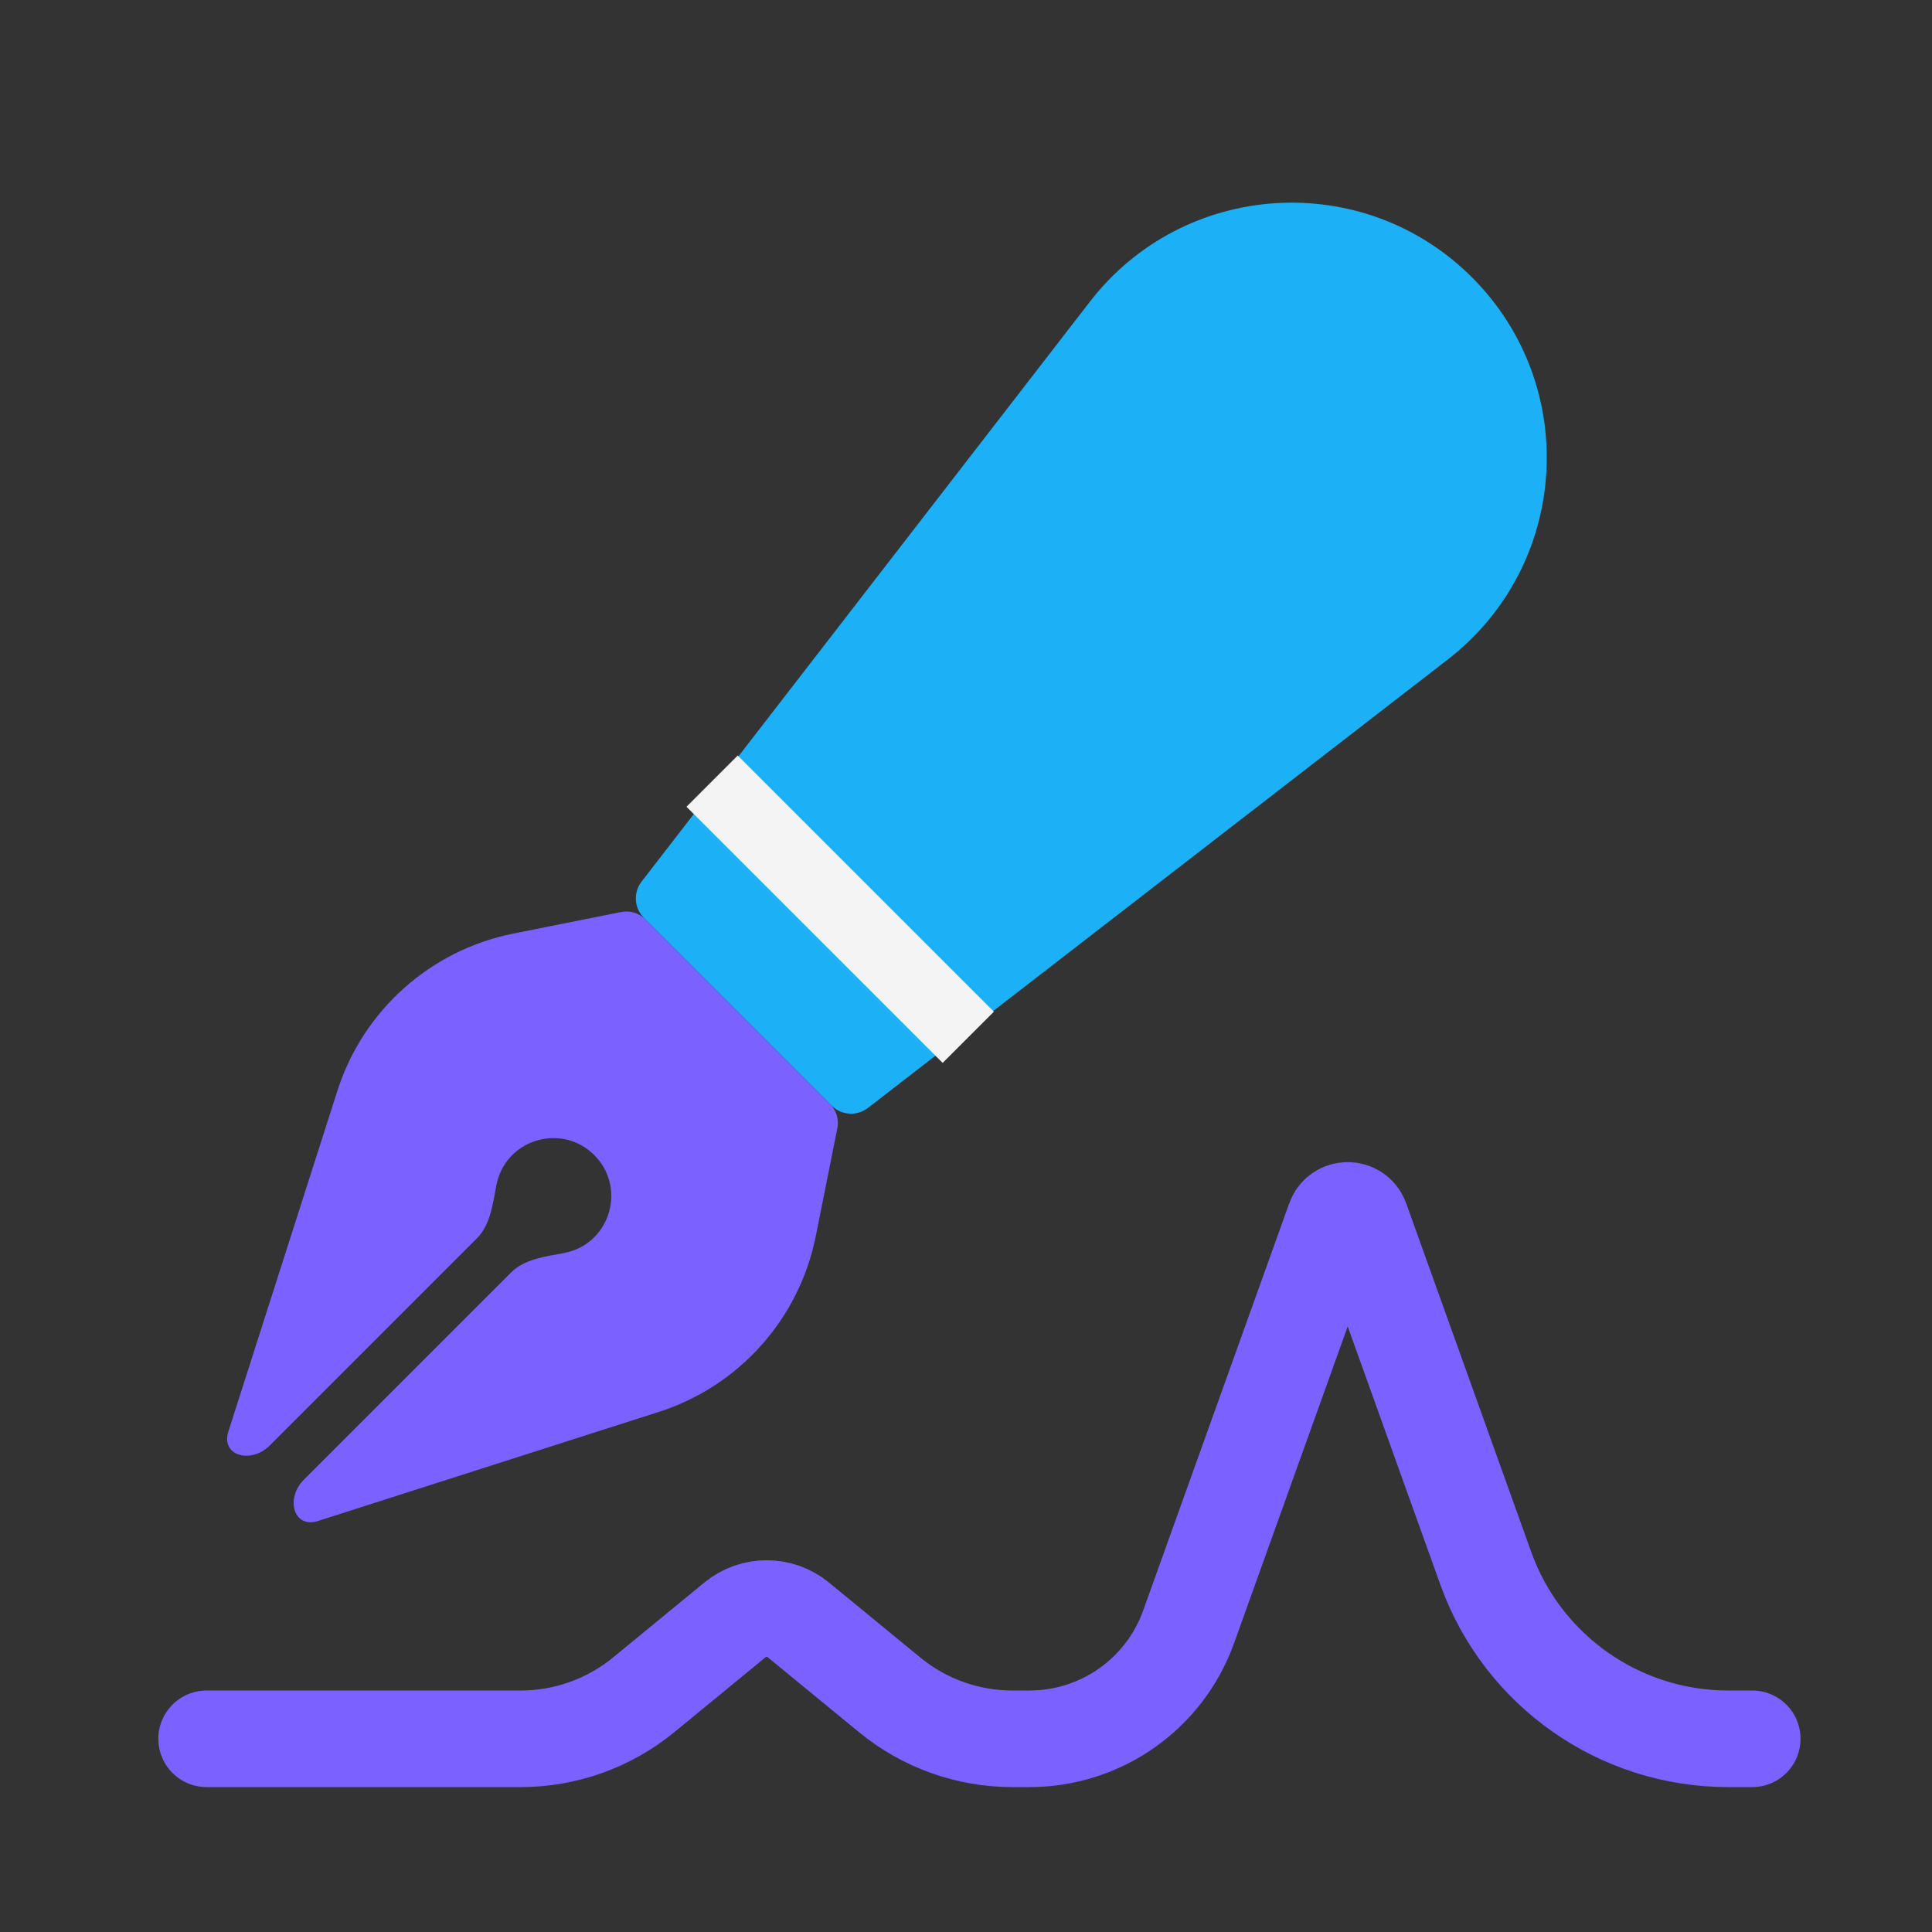 <svg viewBox="0 0 80 80" fill="none">
  <rect x="0" y="0" width="80" height="80" fill="#333333" stroke="none"/>
  <path d="M45.128 12.495C49.021 7.458 56.452 6.985 60.954 11.486C65.455 15.987 64.982 23.417 59.947 27.311L35.938 45.878C35.485 46.228 34.844 46.187 34.439 45.783L26.661 38.005C26.257 37.6 26.216 36.959 26.566 36.506L45.128 12.495Z" fill="#1CB0F6" class="fill-blue" />
  <path d="M39.033 41.891L30.547 33.406" stroke="#F4F4F4" stroke-width="3" stroke-linecap="square" class="stroke-white" />
  <path fill-rule="evenodd" clip-rule="evenodd" d="M26.729 38.072L34.366 45.709C34.631 45.974 34.746 46.354 34.672 46.722L33.78 51.185C33.094 54.614 30.604 57.401 27.274 58.466L13.17 62.98C12.144 63.308 11.816 62.036 12.578 61.275L21.161 52.691C21.716 52.136 22.569 52.032 23.341 51.889C23.404 51.877 23.468 51.863 23.532 51.846C25.317 51.367 25.914 49.137 24.608 47.83C23.301 46.524 21.071 47.122 20.593 48.906C20.575 48.97 20.561 49.034 20.549 49.097C20.406 49.869 20.302 50.722 19.747 51.277L11.164 59.86C10.402 60.622 9.13 60.294 9.459 59.268L13.972 45.164C15.037 41.834 17.824 39.344 21.253 38.658L25.716 37.766C26.084 37.692 26.464 37.807 26.729 38.072Z" fill="#7B61FF" class="fill-purple" />
  <path d="M8.556 72H21.564C23.421 72 25.22 71.356 26.655 70.178L30.435 67.075C31.197 66.45 32.294 66.45 33.056 67.075V67.075L36.841 70.182C38.273 71.358 40.068 72 41.921 72H42.631C45.585 72 48.221 70.145 49.218 67.365L55.268 50.5C55.449 49.995 56.163 49.995 56.344 50.5V50.5L61.523 64.94C63.042 69.175 67.057 72 71.556 72V72H72.556" stroke="#7B61FF" stroke-width="4" stroke-linecap="round" stroke-linejoin="round" class="stroke-purple" />
</svg>